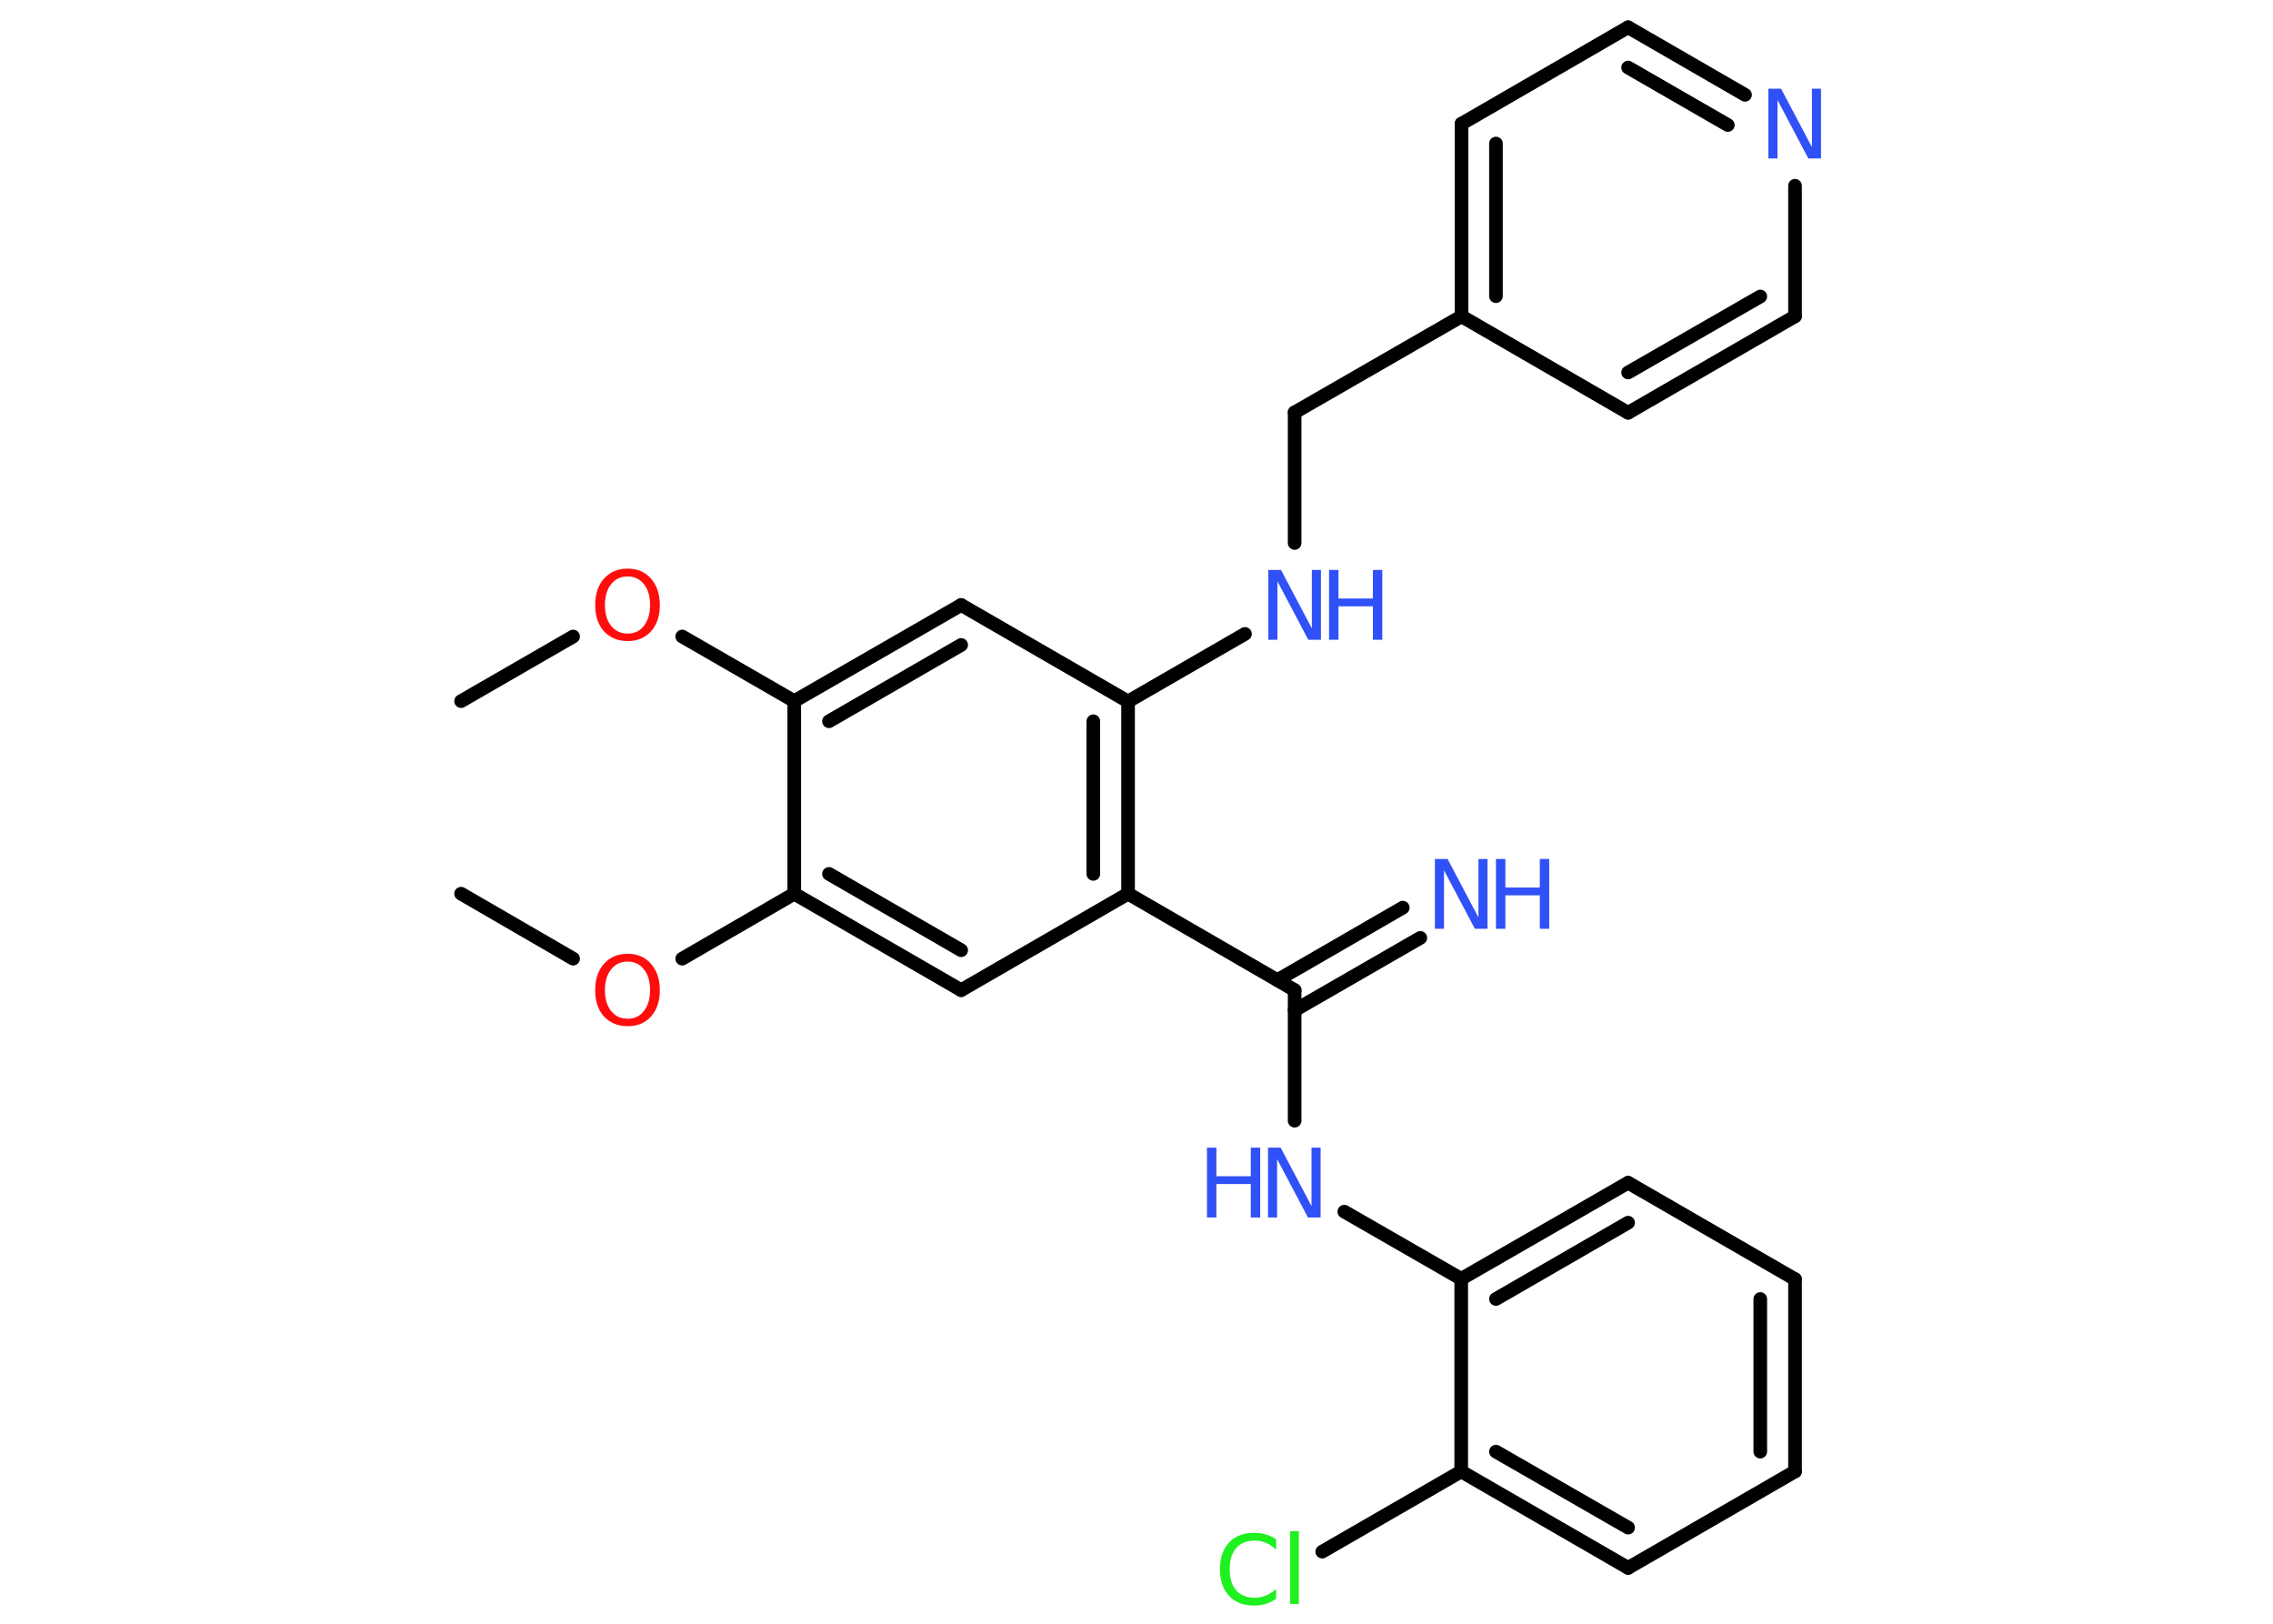 <?xml version='1.0' encoding='UTF-8'?>
<!DOCTYPE svg PUBLIC "-//W3C//DTD SVG 1.1//EN" "http://www.w3.org/Graphics/SVG/1.1/DTD/svg11.dtd">
<svg version='1.2' xmlns='http://www.w3.org/2000/svg' xmlns:xlink='http://www.w3.org/1999/xlink' width='70.0mm' height='50.0mm' viewBox='0 0 70.0 50.0'>
  <desc>Generated by the Chemistry Development Kit (http://github.com/cdk)</desc>
  <g stroke-linecap='round' stroke-linejoin='round' stroke='#000000' stroke-width='.42' fill='#3050F8'>
    <rect x='.0' y='.0' width='70.0' height='50.0' fill='#FFFFFF' stroke='none'/>
    <g id='mol1' class='mol'>
      <line id='mol1bnd1' class='bond' x1='14.2' y1='21.59' x2='17.65' y2='19.6'/>
      <line id='mol1bnd2' class='bond' x1='21.01' y1='19.6' x2='24.46' y2='21.59'/>
      <g id='mol1bnd3' class='bond'>
        <line x1='29.6' y1='18.63' x2='24.46' y2='21.59'/>
        <line x1='29.6' y1='19.86' x2='25.53' y2='22.21'/>
      </g>
      <line id='mol1bnd4' class='bond' x1='29.6' y1='18.63' x2='34.74' y2='21.6'/>
      <line id='mol1bnd5' class='bond' x1='34.74' y1='21.6' x2='38.34' y2='19.52'/>
      <line id='mol1bnd6' class='bond' x1='39.87' y1='16.72' x2='39.87' y2='12.7'/>
      <line id='mol1bnd7' class='bond' x1='39.87' y1='12.7' x2='45.01' y2='9.74'/>
      <g id='mol1bnd8' class='bond'>
        <line x1='45.01' y1='3.81' x2='45.01' y2='9.74'/>
        <line x1='46.07' y1='4.42' x2='46.07' y2='9.12'/>
      </g>
      <line id='mol1bnd9' class='bond' x1='45.01' y1='3.81' x2='50.14' y2='.84'/>
      <g id='mol1bnd10' class='bond'>
        <line x1='53.74' y1='2.92' x2='50.14' y2='.84'/>
        <line x1='53.21' y1='3.85' x2='50.14' y2='2.08'/>
      </g>
      <line id='mol1bnd11' class='bond' x1='55.28' y1='5.72' x2='55.28' y2='9.74'/>
      <g id='mol1bnd12' class='bond'>
        <line x1='50.14' y1='12.71' x2='55.28' y2='9.74'/>
        <line x1='50.14' y1='11.47' x2='54.21' y2='9.13'/>
      </g>
      <line id='mol1bnd13' class='bond' x1='45.01' y1='9.74' x2='50.14' y2='12.71'/>
      <g id='mol1bnd14' class='bond'>
        <line x1='34.74' y1='27.52' x2='34.74' y2='21.6'/>
        <line x1='33.67' y1='26.91' x2='33.67' y2='22.21'/>
      </g>
      <line id='mol1bnd15' class='bond' x1='34.74' y1='27.52' x2='39.87' y2='30.49'/>
      <g id='mol1bnd16' class='bond'>
        <line x1='39.34' y1='30.18' x2='43.2' y2='27.95'/>
        <line x1='39.87' y1='31.11' x2='43.74' y2='28.88'/>
      </g>
      <line id='mol1bnd17' class='bond' x1='39.87' y1='30.49' x2='39.87' y2='34.51'/>
      <line id='mol1bnd18' class='bond' x1='41.4' y1='37.31' x2='45.0' y2='39.38'/>
      <g id='mol1bnd19' class='bond'>
        <line x1='50.14' y1='36.42' x2='45.0' y2='39.38'/>
        <line x1='50.14' y1='37.65' x2='46.07' y2='40.0'/>
      </g>
      <line id='mol1bnd20' class='bond' x1='50.14' y1='36.42' x2='55.28' y2='39.39'/>
      <g id='mol1bnd21' class='bond'>
        <line x1='55.28' y1='45.31' x2='55.28' y2='39.39'/>
        <line x1='54.21' y1='44.7' x2='54.21' y2='40.0'/>
      </g>
      <line id='mol1bnd22' class='bond' x1='55.28' y1='45.31' x2='50.14' y2='48.28'/>
      <g id='mol1bnd23' class='bond'>
        <line x1='45.0' y1='45.31' x2='50.14' y2='48.28'/>
        <line x1='46.07' y1='44.7' x2='50.14' y2='47.04'/>
      </g>
      <line id='mol1bnd24' class='bond' x1='45.0' y1='39.38' x2='45.0' y2='45.31'/>
      <line id='mol1bnd25' class='bond' x1='45.0' y1='45.31' x2='40.72' y2='47.78'/>
      <line id='mol1bnd26' class='bond' x1='34.74' y1='27.52' x2='29.6' y2='30.49'/>
      <g id='mol1bnd27' class='bond'>
        <line x1='24.46' y1='27.52' x2='29.6' y2='30.49'/>
        <line x1='25.53' y1='26.91' x2='29.6' y2='29.26'/>
      </g>
      <line id='mol1bnd28' class='bond' x1='24.46' y1='21.59' x2='24.46' y2='27.52'/>
      <line id='mol1bnd29' class='bond' x1='24.46' y1='27.52' x2='21.01' y2='29.52'/>
      <line id='mol1bnd30' class='bond' x1='17.65' y1='29.52' x2='14.2' y2='27.52'/>
      <path id='mol1atm2' class='atom' d='M19.33 17.75q-.32 .0 -.51 .24q-.19 .24 -.19 .64q.0 .41 .19 .64q.19 .24 .51 .24q.32 .0 .5 -.24q.19 -.24 .19 -.64q.0 -.41 -.19 -.64q-.19 -.24 -.5 -.24zM19.33 17.51q.45 .0 .72 .31q.27 .31 .27 .81q.0 .51 -.27 .81q-.27 .3 -.72 .3q-.45 .0 -.73 -.3q-.27 -.3 -.27 -.81q.0 -.51 .27 -.81q.27 -.31 .73 -.31z' stroke='none' fill='#FF0D0D'/>
      <g id='mol1atm6' class='atom'>
        <path d='M39.06 17.55h.39l.95 1.8v-1.8h.28v2.15h-.39l-.95 -1.8v1.8h-.28v-2.15z' stroke='none'/>
        <path d='M40.93 17.55h.29v.88h1.06v-.88h.29v2.15h-.29v-1.03h-1.06v1.03h-.29v-2.15z' stroke='none'/>
      </g>
      <path id='mol1atm11' class='atom' d='M54.46 2.73h.39l.95 1.8v-1.8h.28v2.15h-.39l-.95 -1.8v1.8h-.28v-2.15z' stroke='none'/>
      <g id='mol1atm16' class='atom'>
        <path d='M44.19 26.45h.39l.95 1.8v-1.8h.28v2.15h-.39l-.95 -1.8v1.8h-.28v-2.15z' stroke='none'/>
        <path d='M46.07 26.45h.29v.88h1.06v-.88h.29v2.15h-.29v-1.03h-1.06v1.03h-.29v-2.15z' stroke='none'/>
      </g>
      <g id='mol1atm17' class='atom'>
        <path d='M39.05 35.34h.39l.95 1.8v-1.8h.28v2.15h-.39l-.95 -1.8v1.8h-.28v-2.15z' stroke='none'/>
        <path d='M37.17 35.34h.29v.88h1.06v-.88h.29v2.15h-.29v-1.03h-1.06v1.03h-.29v-2.15z' stroke='none'/>
      </g>
      <path id='mol1atm24' class='atom' d='M39.3 47.41v.31q-.15 -.14 -.31 -.21q-.17 -.07 -.35 -.07q-.37 .0 -.57 .23q-.2 .23 -.2 .65q.0 .43 .2 .65q.2 .23 .57 .23q.19 .0 .35 -.07q.17 -.07 .31 -.2v.3q-.15 .11 -.32 .16q-.17 .05 -.36 .05q-.49 .0 -.77 -.3q-.28 -.3 -.28 -.82q.0 -.52 .28 -.82q.28 -.3 .77 -.3q.19 .0 .36 .05q.17 .05 .32 .15zM39.73 47.15h.27v2.24h-.27v-2.24z' stroke='none' fill='#1FF01F'/>
      <path id='mol1atm27' class='atom' d='M19.33 29.61q-.32 .0 -.51 .24q-.19 .24 -.19 .64q.0 .41 .19 .64q.19 .24 .51 .24q.32 .0 .5 -.24q.19 -.24 .19 -.64q.0 -.41 -.19 -.64q-.19 -.24 -.5 -.24zM19.33 29.37q.45 .0 .72 .31q.27 .31 .27 .81q.0 .51 -.27 .81q-.27 .3 -.72 .3q-.45 .0 -.73 -.3q-.27 -.3 -.27 -.81q.0 -.51 .27 -.81q.27 -.31 .73 -.31z' stroke='none' fill='#FF0D0D'/>
    </g>
  </g>
</svg>
